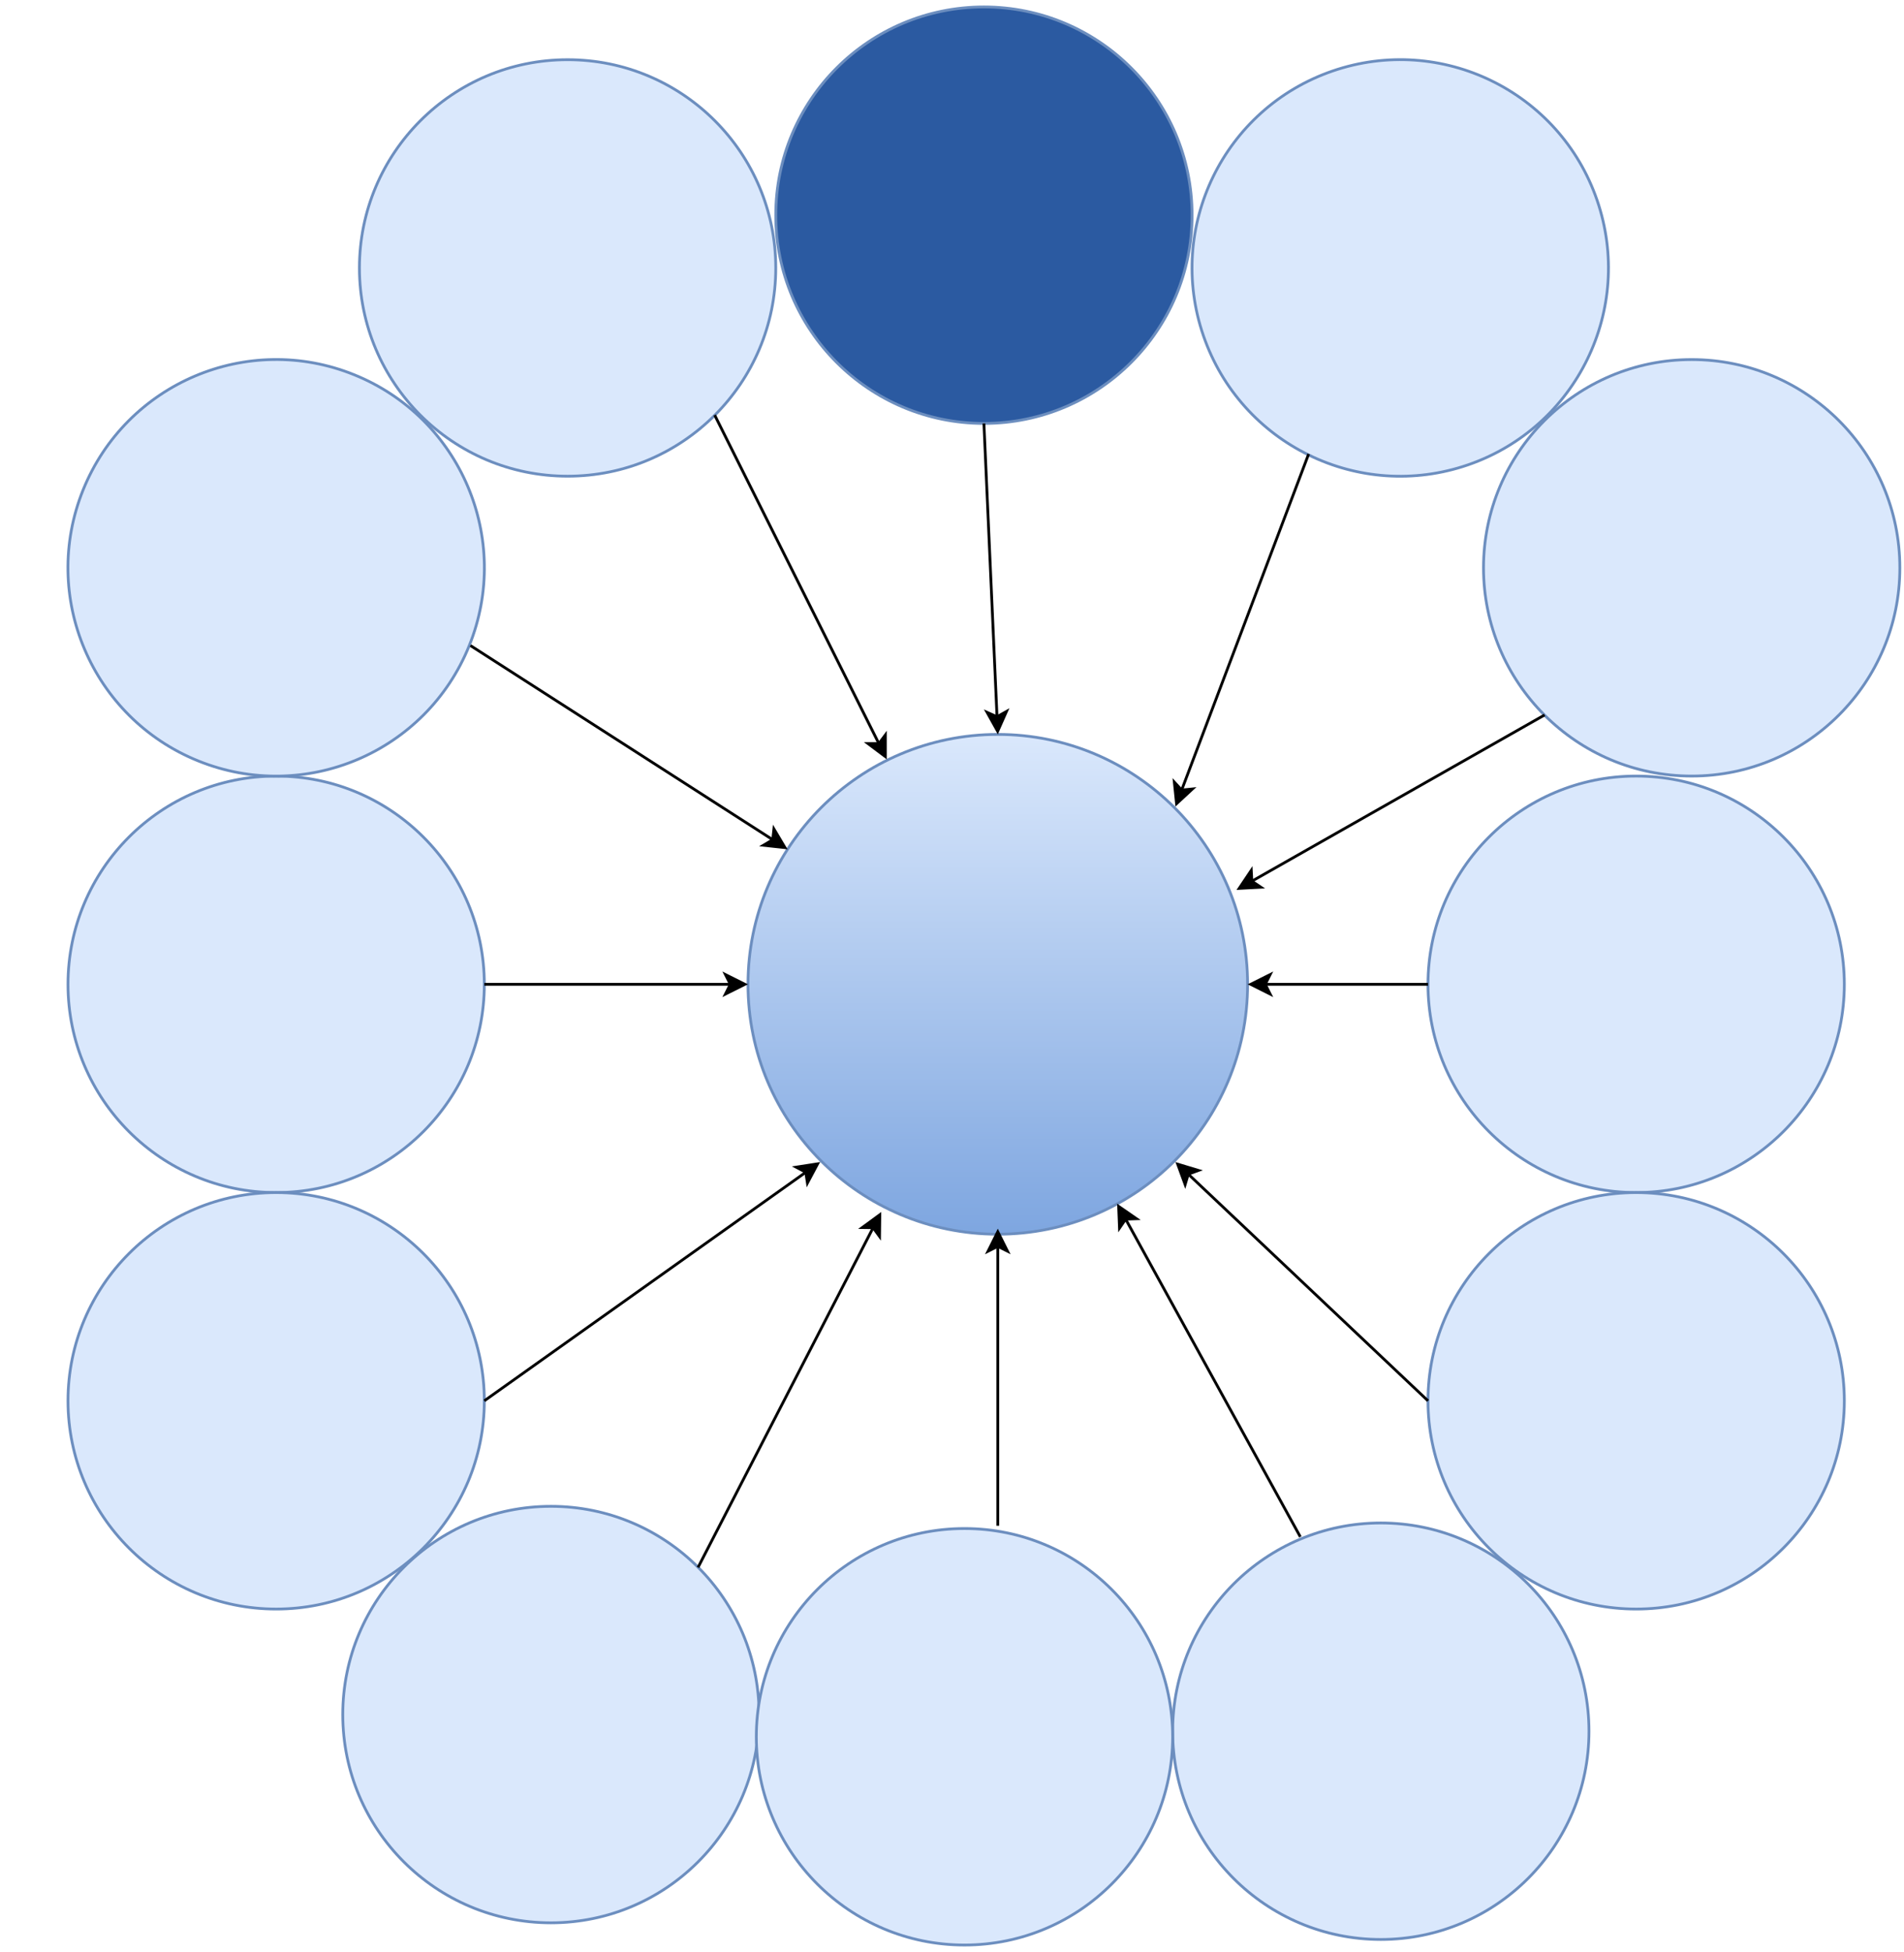 <svg xmlns="http://www.w3.org/2000/svg" xmlns:xlink="http://www.w3.org/1999/xlink" width="686px" height="703px" version="1.1" content="&lt;mxfile userAgent=&quot;Mozilla/5.0 (X11; Ubuntu; Linux x86_64; rv:41.0) Gecko/20100101 Firefox/41.0&quot; version=&quot;5.6.0.5&quot; editor=&quot;www.draw.io&quot; type=&quot;google&quot;&gt;&lt;diagram&gt;1Vpbk5owFP41Pq4TcuHy2Npt+9KZndmHbh8jRGUWjRPj6vbXN0qCJMqWUhDwwSEn5PadL+c2TNBsffwm6Hb1gycsm0CQHCfoywTCMATq/yR4zwXYD3PBUqRJLvIuguf0N9NCPW65TxO2s16UnGcy3drCmG82LJaWjArBD/ZrC57Zq27pkl0JnmOaXUt/polc6WNB/yL/ztLlyqzs+VHeM6fx61Lw/UavN4Focf7l3Wtq5tIH3a1owg8lEXqcoJngXOZP6+OMZSdoDWz5uK8VvcW+BdvIOgMgiTCcx/MoSpIEA/KgZ3ij2Z6ZI5w3Kt8NOGoGpQfV+HxYpZI9b2l86jkoJijZSq4z1fLU4yLNshnPuDiPQwll4SJW8p0U/JWVevw4ZPOF6lkKmqRq66W+gFGfAdWnN8aEZMfK03oFhoqajK+ZFO/qFT0AIZIP0bSEoW4fLkr2DHdXZQUbIdXEWhZzX8BVDxrfmljDXrFuAU8chhaexFyDMp7kFp6kCzzR2PH0wsjBE/WJJx47ngg5/Ay8PvEkY8eTGDOo8UQA9ImnP3Y8o0HBGYwdToQd996r9QzHDqcX2XBi2Cec0djh9IF92wuY+sHTpFofArpJPp2yKdWKM7rbpbGNIzum8qX0/Es9gyk5tTZqf6cuYBqXvnwZllylYA6Sait8L2L2sfWXVCyZrDrkbY2UEL8FuJEJllGZvtnbvKUEvcITT9UBCoUX85j7gxw95sfTo8pJmjMRcpiD3Gwkx+BqojMnimM3pEm/CWH7Thb3fO1Gn/S5QWDfgPab9QkulY3gGyU+gdYBYfv2E/1mgSV8H7yopbLFoAIbr05a2NgRt+RszS0bsLfF9rWBQUNvqwI1eyLvjt62Tkr7Ny4UodcUBqEdfgFSQZZi4BMTqToBEzp2a4k/4eDp43g1CJoGa6jCfN+DPnVS+Pr0IRZ5SszRXSXutESTYOg08WzlRg1J4pgYfEeK1ClL1PQ24JYBeSk3DHHa8kJ46Pwgzu1HTc2IG2XDe5qROrWW/+UImEaud0Je124oGjx/oMMf1zTU5k/g8Mc1VR3yx5yhFTdk25IpqeBWq9EuGTxNHDODmwa7V8k8vCNN6pSWGtGkygC1mxLBobMEO3VD4tYN67IEO5VM4lYyu2QJbJEloIol3SXO5vOlwbLETViIG2nUznwcW0Lc2KdLltSpUv1D4uwHttuJiF/Flo5DlsEXXhBsycogJysid0yLYAtFuLoK780dQLvsSZoGDe5E2HymdA9FtVEhK8oYCASW4Qfmlje9zP0FhNjRLW6oW9/+ZAoT3JJuVfPyXWv++uXbYfT4Bw==&lt;/diagram&gt;&lt;/mxfile&gt;">
    <defs>
        <linearGradient x1="0%" y1="0%" x2="0%" y2="100%" id="mx-gradient-dae8fc-1-7ea6e0-1-s-0">
            <stop offset="0%" style="stop-color:#dae8fc" />
            <stop offset="100%" style="stop-color:#7ea6e0" />
        </linearGradient>
    </defs>
    <g transform="translate(0.5,0.5)">
        <ellipse cx="359" cy="354" rx="90" ry="90" fill="url(#mx-gradient-dae8fc-1-7ea6e0-1-s-0)" stroke="#6c8ebf" pointer-events="none" />
        <ellipse cx="497" cy="623" rx="75" ry="75" fill="#dae8fc" stroke="#6c8ebf" pointer-events="none" />
        <ellipse cx="198" cy="617" rx="75" ry="75" fill="#dae8fc" stroke="#6c8ebf" pointer-events="none" />
        <ellipse cx="347" cy="625" rx="75" ry="75" fill="#dae8fc" stroke="#6c8ebf" pointer-events="none" />
        <ellipse cx="589" cy="354" rx="75" ry="75" fill="#dae8fc" stroke="#6c8ebf" pointer-events="none" />
        <ellipse cx="99" cy="354" rx="75" ry="75" fill="#dae8fc" stroke="#6c8ebf" pointer-events="none" />
        <ellipse cx="354" cy="77" rx="75" ry="75" fill="#2b5aa1" stroke="#6c8ebf" pointer-events="none" />
        <ellipse cx="204" cy="96" rx="75" ry="75" fill="#dae8fc" stroke="#6c8ebf" pointer-events="none" />
        <ellipse cx="609" cy="204" rx="75" ry="75" fill="#dae8fc" stroke="#6c8ebf" pointer-events="none" />
        <path d="M 174 354 L 262.63 354" fill="none" stroke="#000000" stroke-miterlimit="10" pointer-events="none" />
        <path d="M 267.88 354 L 260.88 357.5 L 262.63 354 L 260.88 350.5 Z" fill="#000000" stroke="#000000" stroke-miterlimit="10" pointer-events="none" />
        <ellipse cx="99" cy="504" rx="75" ry="75" fill="#dae8fc" stroke="#6c8ebf" pointer-events="none" />
        <ellipse cx="589" cy="504" rx="75" ry="75" fill="#dae8fc" stroke="#6c8ebf" pointer-events="none" />
        <ellipse cx="99" cy="204" rx="75" ry="75" fill="#dae8fc" stroke="#6c8ebf" transform="rotate(22,99,204)" pointer-events="none" />
        <ellipse cx="504" cy="96" rx="75" ry="75" fill="#dae8fc" stroke="#6c8ebf" transform="rotate(-19,504,96)" pointer-events="none" />
        <path d="M 169 232 L 277.91 301.93" fill="none" stroke="#000000" stroke-miterlimit="10" pointer-events="none" />
        <path d="M 282.33 304.77 L 274.55 303.93 L 277.91 301.93 L 278.33 298.04 Z" fill="#000000" stroke="#000000" stroke-miterlimit="10" pointer-events="none" />
        <path d="M 257 149 L 316.15 267.3" fill="none" stroke="#000000" stroke-miterlimit="10" pointer-events="none" />
        <path d="M 318.5 272 L 312.24 267.3 L 316.15 267.3 L 318.5 264.17 Z" fill="#000000" stroke="#000000" stroke-miterlimit="10" pointer-events="none" />
        <path d="M 354 152 L 358.72 257.64" fill="none" stroke="#000000" stroke-miterlimit="10" pointer-events="none" />
        <path d="M 358.95 262.88 L 355.14 256.05 L 358.72 257.64 L 362.13 255.73 Z" fill="#000000" stroke="#000000" stroke-miterlimit="10" pointer-events="none" />
        <path d="M 471 163 L 425.25 284.04" fill="none" stroke="#000000" stroke-miterlimit="10" pointer-events="none" />
        <path d="M 423.4 288.95 L 422.6 281.17 L 425.25 284.04 L 429.14 283.64 Z" fill="#000000" stroke="#000000" stroke-miterlimit="10" pointer-events="none" />
        <path d="M 556 257 L 450.54 316.86" fill="none" stroke="#000000" stroke-miterlimit="10" pointer-events="none" />
        <path d="M 445.97 319.45 L 450.33 312.95 L 450.54 316.86 L 453.79 319.04 Z" fill="#000000" stroke="#000000" stroke-miterlimit="10" pointer-events="none" />
        <path d="M 514 354 L 455.37 354" fill="none" stroke="#000000" stroke-miterlimit="10" pointer-events="none" />
        <path d="M 450.12 354 L 457.12 350.5 L 455.37 354 L 457.12 357.5 Z" fill="#000000" stroke="#000000" stroke-miterlimit="10" pointer-events="none" />
        <path d="M 514 504 L 427.63 422.37" fill="none" stroke="#000000" stroke-miterlimit="10" pointer-events="none" />
        <path d="M 423.81 418.77 L 431.3 421.03 L 427.63 422.37 L 426.5 426.12 Z" fill="#000000" stroke="#000000" stroke-miterlimit="10" pointer-events="none" />
        <path d="M 174 504 L 289.81 421.69" fill="none" stroke="#000000" stroke-miterlimit="10" pointer-events="none" />
        <path d="M 294.09 418.65 L 290.41 425.56 L 289.81 421.69 L 286.36 419.85 Z" fill="#000000" stroke="#000000" stroke-miterlimit="10" pointer-events="none" />
        <path d="M 251 564 L 314.08 441.66" fill="none" stroke="#000000" stroke-miterlimit="10" pointer-events="none" />
        <path d="M 316.49 436.99 L 316.39 444.82 L 314.08 441.66 L 310.17 441.61 Z" fill="#000000" stroke="#000000" stroke-miterlimit="10" pointer-events="none" />
        <path d="M 359 549 L 359 448.37" fill="none" stroke="#000000" stroke-miterlimit="10" pointer-events="none" />
        <path d="M 359 443.12 L 362.5 450.12 L 359 448.37 L 355.5 450.12 Z" fill="#000000" stroke="#000000" stroke-miterlimit="10" pointer-events="none" />
        <path d="M 468 553 L 405.07 438.58" fill="none" stroke="#000000" stroke-miterlimit="10" pointer-events="none" />
        <path d="M 402.54 433.98 L 408.98 438.43 L 405.07 438.58 L 402.85 441.8 Z" fill="#000000" stroke="#000000" stroke-miterlimit="10" pointer-events="none" />
    </g>
</svg>
